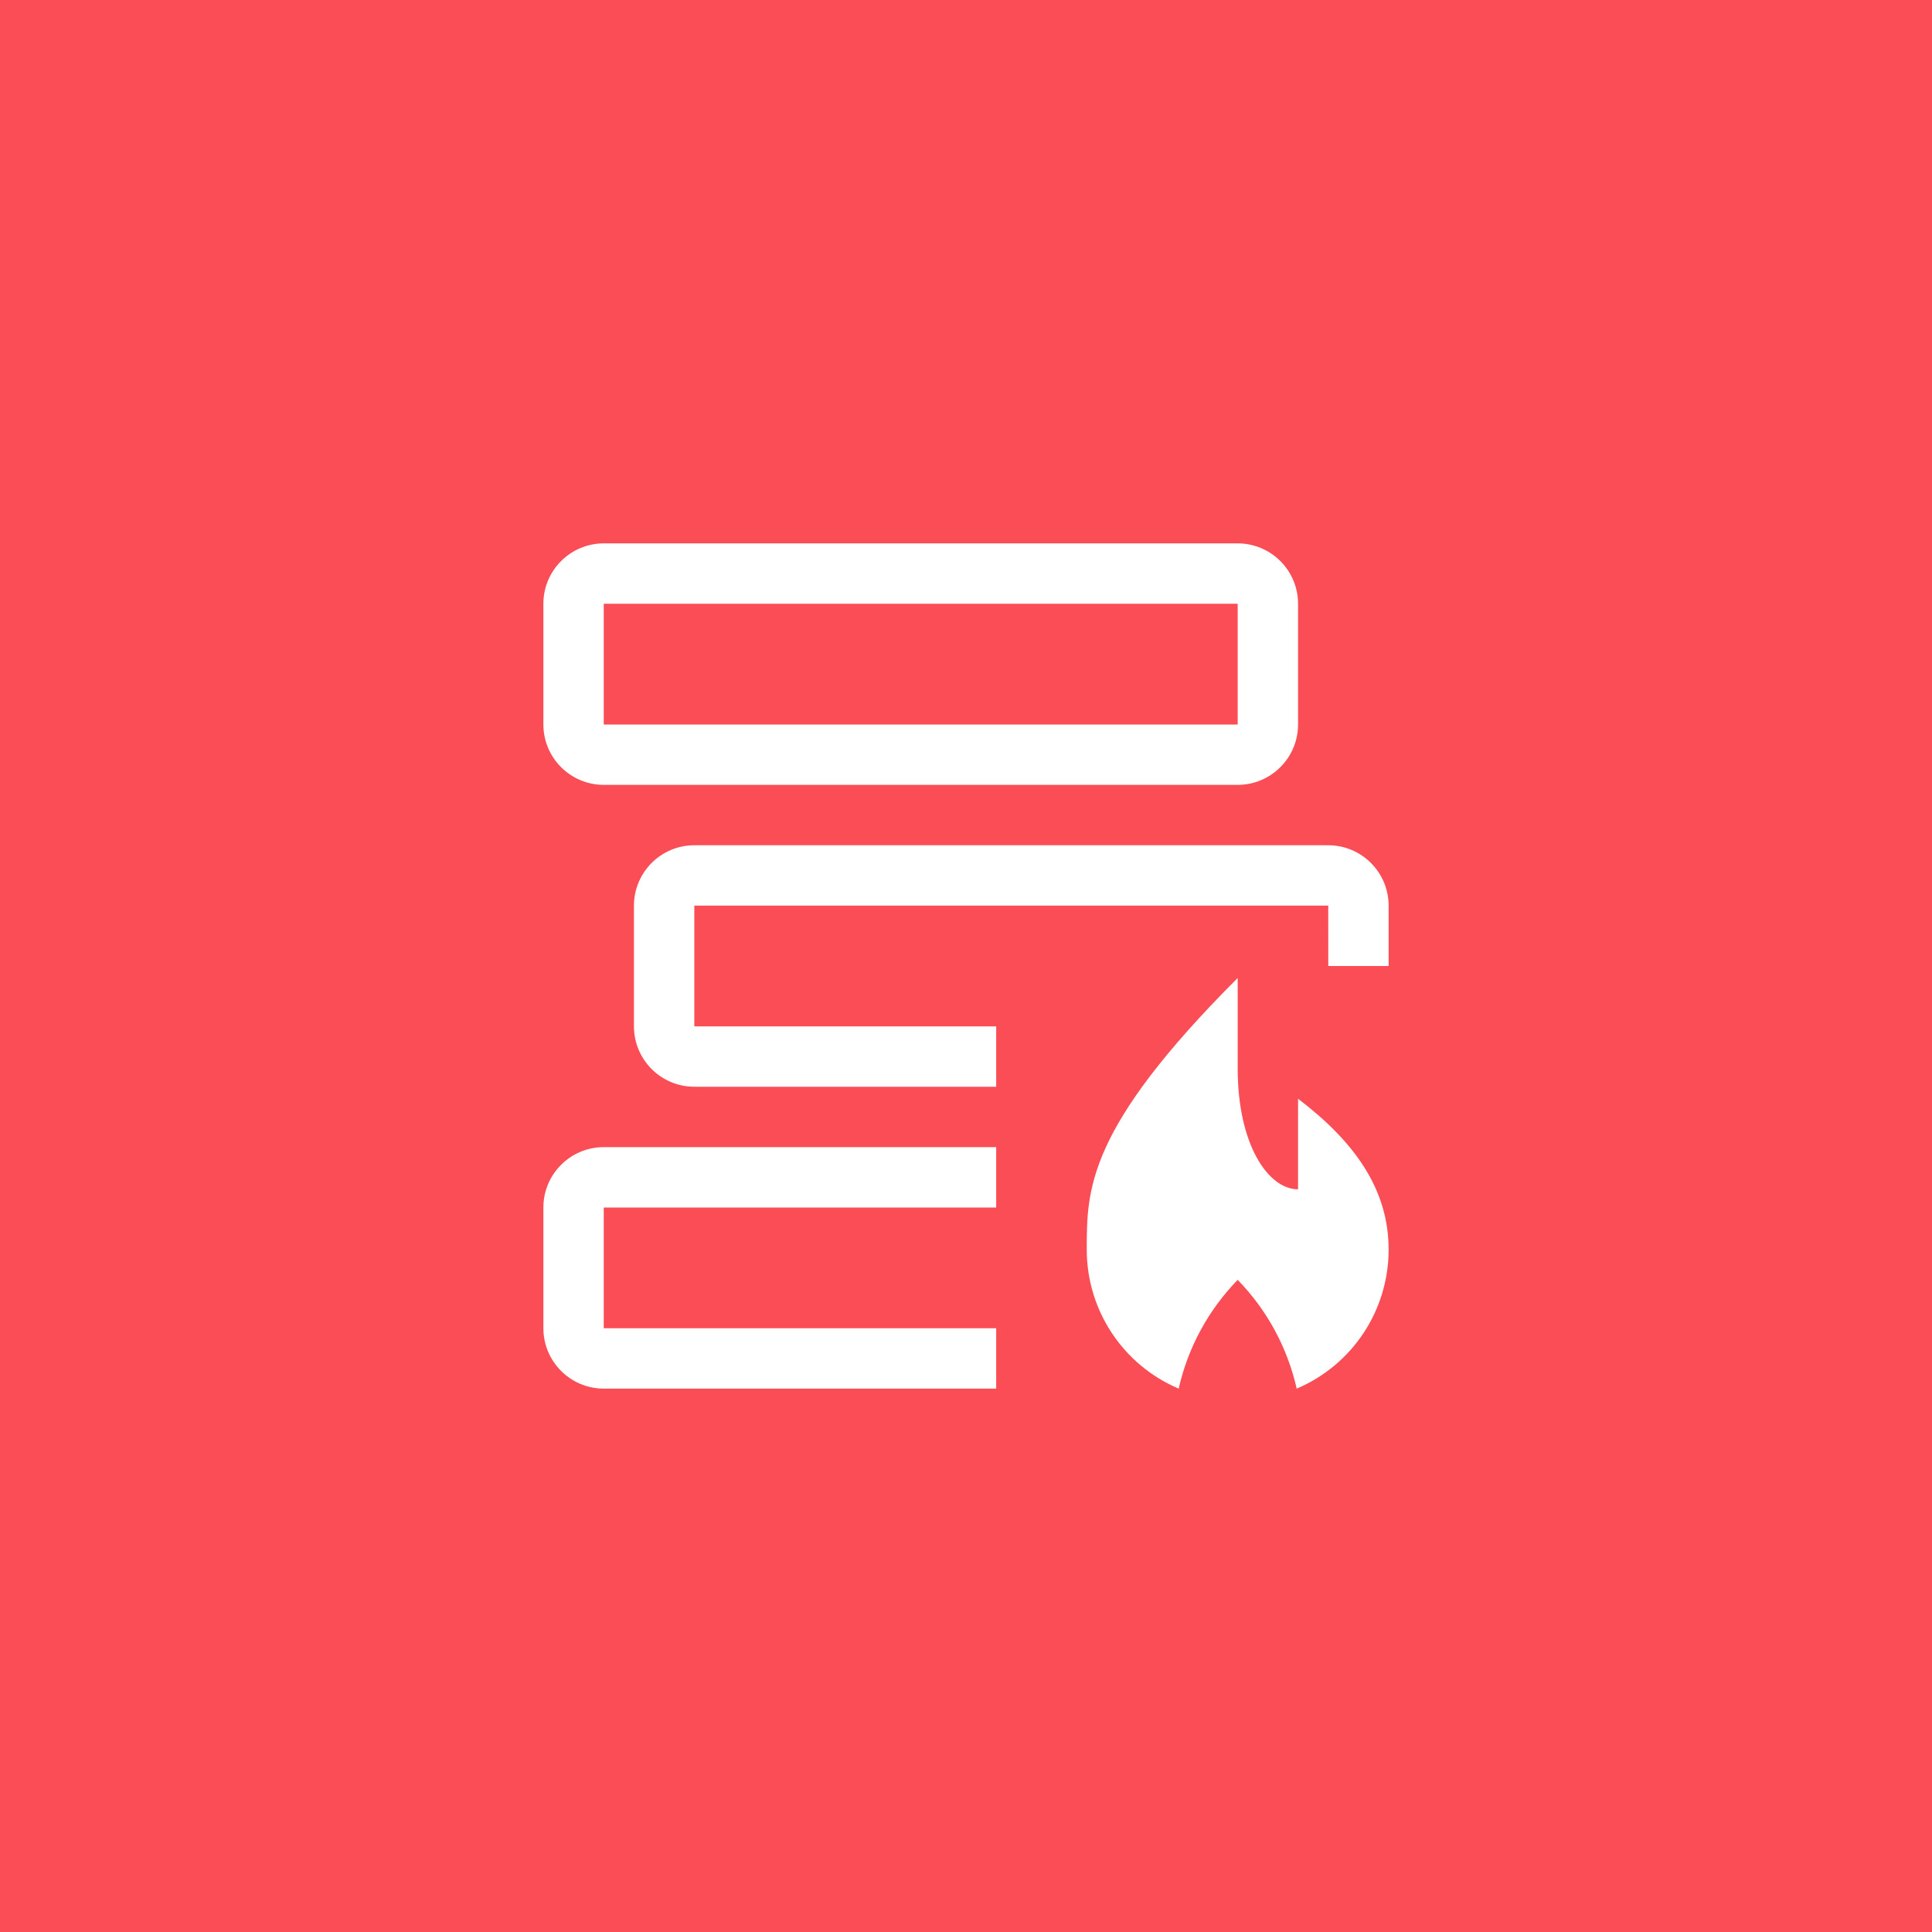 <?xml version="1.0" encoding="UTF-8"?>
<svg width="48px" height="48px" viewBox="0 0 48 48" version="1.1" xmlns="http://www.w3.org/2000/svg" xmlns:xlink="http://www.w3.org/1999/xlink">
    <title>firewall</title>
    <g id="V2-Icons" stroke="none" stroke-width="1" fill="none" fill-rule="evenodd">
        <g id="IBM-/-Cloud-/-Security" transform="translate(-989, -14)">
            <g id="firewall" transform="translate(989, 14)">
                <g id="Key-v2-Icon-Copy" fill="#FA4D56">
                    <polygon id="Fill-4" points="0 48 48 48 48 0 0 0"></polygon>
                </g>
                <g transform="translate(12, 12)">
                    <path d="M20.25,15.298 L20.25,17.548 C19.5,17.548 18.75,16.423 18.75,14.548 L18.75,12.298 C15,16.048 15,17.548 15,19.048 C15,20.553 15.899,21.912 17.284,22.5 C17.514,21.481 18.021,20.546 18.75,19.798 C19.479,20.546 19.986,21.481 20.216,22.5 C21.601,21.912 22.5,20.553 22.5,19.048 C22.5,17.548 21.656,16.369 20.25,15.298 Z" id="Path" fill="#FFFFFF" fill-rule="nonzero"></path>
                    <path d="M12.75,21 L3,21 L3,18 L12.75,18 L12.75,16.5 L3,16.5 C2.172,16.501 1.501,17.172 1.5,18 L1.5,21 C1.501,21.828 2.172,22.499 3,22.5 L12.75,22.5 L12.75,21 Z" id="Path" fill="#FFFFFF" fill-rule="nonzero"></path>
                    <path d="M21,9 L5.25,9 C4.422,9.001 3.751,9.672 3.75,10.5 L3.75,13.5 C3.751,14.328 4.422,14.999 5.25,15 L12.75,15 L12.75,13.5 L5.25,13.5 L5.25,10.5 L21,10.5 L21.001,12 L22.5,12 L22.5,10.5 C22.499,9.672 21.828,9.001 21,9 Z" id="Path" fill="#FFFFFF" fill-rule="nonzero"></path>
                    <path d="M18.75,7.5 L3,7.5 C2.172,7.499 1.501,6.828 1.5,6 L1.5,3 C1.501,2.172 2.172,1.501 3,1.5 L18.75,1.5 C19.578,1.501 20.249,2.172 20.25,3 L20.25,6 C20.249,6.828 19.578,7.499 18.75,7.5 L18.75,7.5 Z M3,3 L3,6 L18.75,6 L18.75,3 L3,3 Z" id="Shape" fill="#FFFFFF" fill-rule="nonzero"></path>
                    <rect id="_Transparent_Rectangle_" x="0" y="0" width="24" height="24"></rect>
                </g>
            </g>
        </g>
    </g>
</svg>